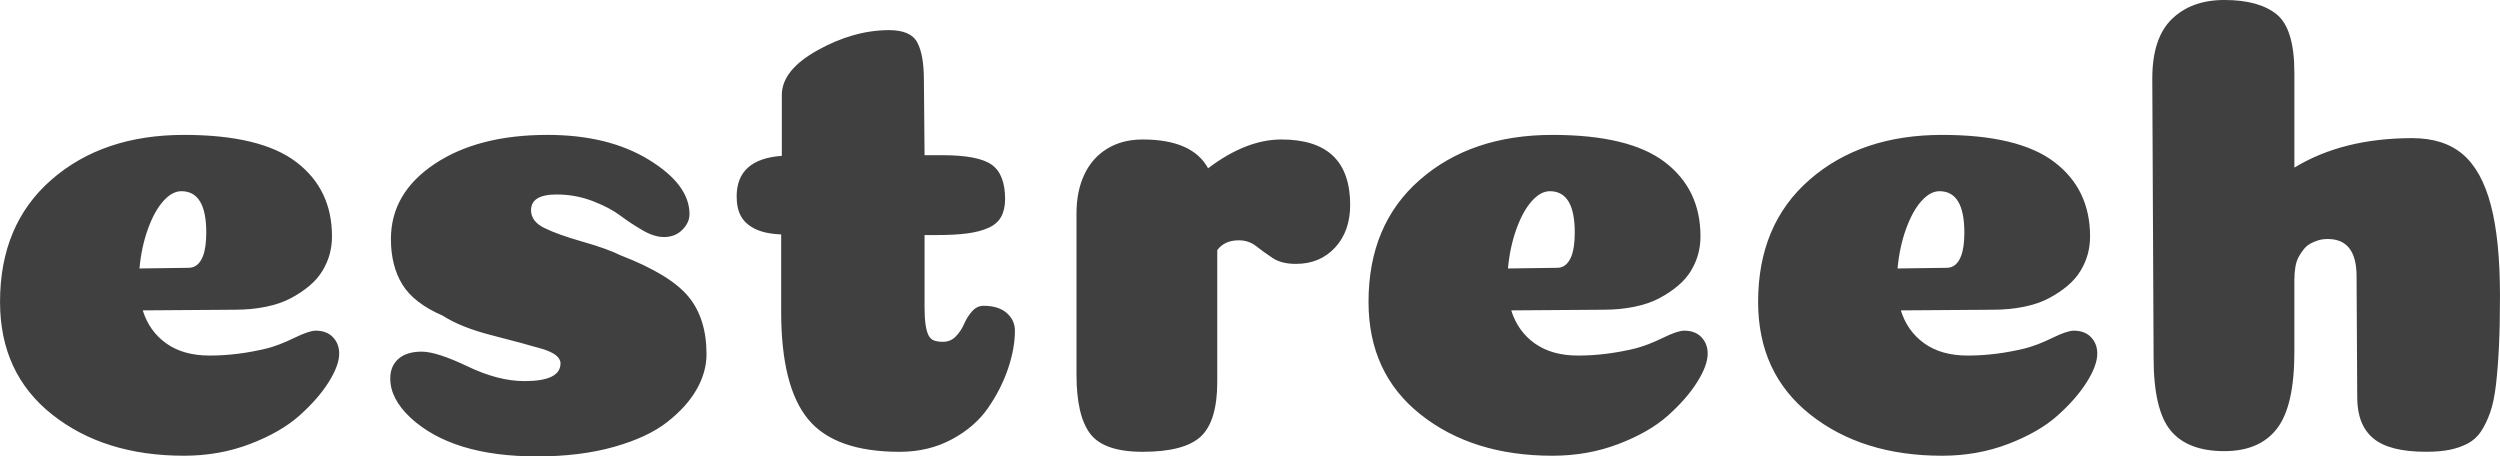 <?xml version="1.0" encoding="UTF-8" standalone="no"?>
<svg
   xmlns:dc="http://purl.org/dc/elements/1.1/"
   xmlns:cc="http://creativecommons.org/ns#"
   xmlns:rdf="http://www.w3.org/1999/02/22-rdf-syntax-ns#"
   xmlns:svg="http://www.w3.org/2000/svg"
   xmlns="http://www.w3.org/2000/svg"
   xmlns:sodipodi="http://sodipodi.sourceforge.net/DTD/sodipodi-0.dtd"
   xmlns:inkscape="http://www.inkscape.org/namespaces/inkscape"
   viewBox="36.92 132.855 212.844 51.369"
   data-svgdocument=""
   width="93.846mm"
   height="17.132mm"
   id="_qinxcWQiUAHl24sXgPJsk"
   class="fl-svgdocument"
   x="0"
   y="0"
   style="overflow:visible"
   version="1.1"
   sodipodi:docname="logo.svg"
   inkscape:version="1.0.2 (e86c870879, 2021-01-15, custom)">
  <sodipodi:namedview
     pagecolor="#ffffff"
     bordercolor="#666666"
     borderopacity="1"
     objecttolerance="10"
     gridtolerance="10"
     guidetolerance="10"
     inkscape:pageopacity="0"
     inkscape:pageshadow="2"
     inkscape:window-width="1920"
     inkscape:window-height="1001"
     id="namedview6"
     showgrid="false"
     inkscape:zoom="1.1458332"
     inkscape:cx="45.908069"
     inkscape:cy="24.027087"
     inkscape:window-x="1911"
     inkscape:window-y="-9"
     inkscape:window-maximized="1"
     inkscape:current-layer="_qinxcWQiUAHl24sXgPJsk"
     inkscape:document-rotation="0" />
  <defs
     id="_iE46HdEuBiUA6fcNT9Tzl"
     transform="matrix(1.244, 0, 0, 1.244, -93.271, 72.907)" />
  <path
     id="_VeJDs572SUOh1EKprQBTg-3"
     fill="#404a46"
     text="estreeh"
     text-anchor="start"
     font-size="100px"
     letter-spacing="0"
     side="left"
     offset="0"
     dx="0"
     dy="0"
     space="preserve"
     href=""
     font-family="Coiny"
     font-scale="contain"
     x="0"
     y="0"
     data-fl-textpath=""
     d="m 23.359,184.15 v 0 q -8.991,0 -14.85,-4.643 -5.859,-4.643 -5.859,-12.676 v 0 q 0,-8.697 5.785,-13.745 5.785,-5.048 14.924,-5.048 v 0 q 8.623,0 12.639,3.059 4.017,3.059 4.017,8.365 v 0 q 0,1.032 -0.258,1.99 -0.258,0.958 -0.811,1.879 -0.553,0.921 -1.474,1.695 -0.921,0.774 -2.1,1.4 -1.179,0.626 -2.801,0.958 -1.621,0.332 -3.464,0.332 v 0 l -10.392,0.074 q 0.737,2.358 2.653,3.722 1.916,1.363 4.864,1.363 v 0 q 3.169,0 6.486,-0.811 v 0 q 1.4,-0.368 3.059,-1.179 1.658,-0.811 2.395,-0.811 v 0 q 1.253,0 1.953,0.737 0.7,0.737 0.7,1.842 v 0 q 0,1.327 -1.179,3.206 -1.179,1.879 -3.28,3.759 -2.1,1.879 -5.564,3.206 -3.464,1.327 -7.444,1.327 z m -5.012,-21.078 v 0 q 5.085,-0.074 5.527,-0.074 v 0 q 1.105,0 1.621,-1.327 v 0 q 0.368,-0.958 0.368,-2.653 v 0 q 0,-4.643 -2.801,-4.643 v 0 q -1.032,0 -2.027,1.105 -0.995,1.105 -1.732,3.132 -0.737,2.027 -0.958,4.459 z m 45.915,-15.035 v 0 q 6.854,0 11.423,2.801 4.569,2.801 4.569,6.117 v 0 q 0,0.958 -0.811,1.769 -0.811,0.811 -2.064,0.811 v 0 q -1.105,0 -2.432,-0.774 -1.327,-0.774 -2.506,-1.658 -1.179,-0.884 -3.095,-1.621 -1.916,-0.737 -4.053,-0.737 v 0 q -2.874,0 -2.874,1.769 v 0 q 0,1.253 1.474,1.99 1.474,0.737 4.311,1.548 2.837,0.811 4.311,1.548 v 0 q 5.527,2.137 7.591,4.606 2.064,2.469 2.064,6.522 v 0 q 0,1.99 -1.105,3.943 -1.105,1.953 -3.316,3.685 -2.211,1.732 -6.007,2.801 -3.796,1.069 -8.66,1.069 v 0 q -9.507,0 -14.224,-4.348 v 0 q -2.285,-2.137 -2.285,-4.422 v 0 q 0,-1.4 0.921,-2.211 0.921,-0.811 2.616,-0.811 v 0 q 1.695,0 5.159,1.658 3.464,1.658 6.412,1.658 v 0 q 4.053,0 4.053,-1.99 v 0 q 0,-1.032 -2.137,-1.658 -2.137,-0.626 -5.601,-1.511 -3.464,-0.884 -5.527,-2.211 v 0 q -3.243,-1.4 -4.533,-3.501 -1.29,-2.1 -1.29,-5.122 v 0 q 0,-5.159 4.901,-8.439 4.901,-3.28 12.713,-3.28 z m 26.311,19.899 v 0 -8.697 q -1.842,-0.074 -2.948,-0.626 -1.105,-0.553 -1.585,-1.437 -0.479,-0.884 -0.479,-2.211 v 0 q 0,-4.201 5.085,-4.569 v 0 -6.854 q 0,-2.801 4.053,-5.048 4.053,-2.248 8.033,-2.248 v 0 q 2.432,0 3.169,1.4 0.737,1.4 0.737,4.201 v 0 l 0.074,8.475 h 1.99 q 4.053,0 5.564,1.069 1.511,1.069 1.511,3.869 v 0 q 0,1.179 -0.442,1.99 -0.442,0.811 -1.437,1.253 -0.995,0.442 -2.395,0.626 -1.4,0.184 -3.464,0.184 v 0 h -1.327 v 8.107 q 0,1.179 0.111,1.953 0.111,0.774 0.332,1.216 0.221,0.442 0.626,0.59 0.405,0.147 0.995,0.147 v 0 q 0.884,0 1.474,-0.626 0.59,-0.626 0.921,-1.4 0.332,-0.774 0.884,-1.4 0.553,-0.626 1.29,-0.626 v 0 q 1.695,0 2.616,0.811 0.921,0.811 0.921,1.99 v 0 q 0,1.99 -0.774,4.275 -0.774,2.285 -2.248,4.422 -1.474,2.137 -4.09,3.538 -2.616,1.4 -5.859,1.4 v 0 q -7.296,0 -10.318,-3.685 -3.022,-3.685 -3.022,-12.087 z m 49.084,-6.928 v 14.814 q 0,4.422 -1.842,6.154 -1.843,1.732 -6.559,1.732 v 0 q -4.348,0 -5.896,-2.027 -1.548,-2.027 -1.548,-6.67 v 0 -18.13 q 0,-2.506 0.884,-4.385 0.884,-1.879 2.579,-2.911 1.695,-1.032 3.98,-1.032 v 0 q 5.601,0 7.37,3.243 v 0 q 4.275,-3.243 8.254,-3.243 v 0 q 7.738,0 7.738,7.37 v 0 q 0,2.948 -1.695,4.79 -1.695,1.843 -4.422,1.843 v 0 q -1.621,0 -2.616,-0.663 -0.995,-0.663 -1.842,-1.327 -0.848,-0.663 -1.953,-0.663 v 0 q -1.621,0 -2.432,1.105 z m 37.734,23.142 v 0 q -8.991,0 -14.85,-4.643 -5.859,-4.643 -5.859,-12.676 v 0 q 0,-8.697 5.785,-13.745 5.785,-5.048 14.924,-5.048 v 0 q 8.623,0 12.639,3.059 4.017,3.059 4.017,8.365 v 0 q 0,1.032 -0.258,1.99 -0.258,0.958 -0.811,1.879 -0.553,0.921 -1.474,1.695 -0.921,0.774 -2.1,1.4 -1.179,0.626 -2.801,0.958 -1.621,0.332 -3.464,0.332 v 0 l -10.392,0.074 q 0.737,2.358 2.653,3.722 1.916,1.363 4.864,1.363 v 0 q 3.169,0 6.486,-0.811 v 0 q 1.4,-0.368 3.059,-1.179 1.658,-0.811 2.395,-0.811 v 0 q 1.253,0 1.953,0.737 0.7,0.737 0.7,1.842 v 0 q 0,1.327 -1.179,3.206 -1.179,1.879 -3.28,3.759 -2.1,1.879 -5.564,3.206 -3.464,1.327 -7.444,1.327 z m -5.012,-21.078 v 0 q 5.085,-0.074 5.527,-0.074 v 0 q 1.105,0 1.621,-1.327 v 0 q 0.368,-0.958 0.368,-2.653 v 0 q 0,-4.643 -2.801,-4.643 v 0 q -1.032,0 -2.027,1.105 -0.995,1.105 -1.732,3.132 -0.737,2.027 -0.958,4.459 z m 48.863,21.078 v 0 q -8.991,0 -14.85,-4.643 -5.859,-4.643 -5.859,-12.676 v 0 q 0,-8.697 5.785,-13.745 5.785,-5.048 14.924,-5.048 v 0 q 8.623,0 12.639,3.059 4.017,3.059 4.017,8.365 v 0 q 0,1.032 -0.258,1.99 -0.258,0.958 -0.811,1.879 -0.553,0.921 -1.474,1.695 -0.921,0.774 -2.1,1.4 -1.179,0.626 -2.801,0.958 -1.621,0.332 -3.464,0.332 v 0 l -10.392,0.074 q 0.737,2.358 2.653,3.722 1.916,1.363 4.864,1.363 v 0 q 3.169,0 6.486,-0.811 v 0 q 1.4,-0.368 3.059,-1.179 1.658,-0.811 2.395,-0.811 v 0 q 1.253,0 1.953,0.737 0.7,0.737 0.7,1.842 v 0 q 0,1.327 -1.179,3.206 -1.179,1.879 -3.28,3.759 -2.1,1.879 -5.564,3.206 -3.464,1.327 -7.444,1.327 z m -5.012,-21.078 v 0 q 5.085,-0.074 5.527,-0.074 v 0 q 1.105,0 1.621,-1.327 v 0 q 0.368,-0.958 0.368,-2.653 v 0 q 0,-4.643 -2.801,-4.643 v 0 q -1.032,0 -2.027,1.105 -0.995,1.105 -1.732,3.132 -0.737,2.027 -0.958,4.459 z m 51.737,14.519 -0.074,-13.634 q 0,-4.201 -3.243,-4.201 v 0 q -0.59,0 -1.069,0.147 -0.479,0.147 -0.884,0.368 -0.405,0.221 -0.737,0.626 -0.332,0.405 -0.59,0.884 -0.258,0.479 -0.368,1.142 -0.111,0.663 -0.111,1.474 v 0 8.107 q 0,6.043 -1.953,8.586 -1.953,2.543 -5.933,2.543 v 0 q -4.127,0 -6.043,-2.322 -1.916,-2.322 -1.916,-8.218 v 0 l -0.147,-31.396 q 0,-4.569 2.211,-6.707 2.211,-2.137 5.896,-2.137 v 0 q 3.906,0 5.896,1.621 1.99,1.621 1.99,6.559 v 0 10.686 q 5.454,-3.316 13.266,-3.316 v 0 q 3.538,0 5.675,1.806 2.137,1.806 3.169,5.712 1.032,3.906 1.032,10.244 v 0 q 0,3.243 -0.111,5.601 -0.111,2.358 -0.332,4.311 -0.221,1.953 -0.663,3.206 -0.442,1.253 -1.032,2.137 -0.59,0.884 -1.511,1.363 -0.921,0.479 -2.027,0.7 -1.105,0.221 -2.653,0.221 v 0 q -4.127,0 -5.933,-1.511 -1.806,-1.511 -1.806,-4.606 z"
     style="overflow:visible;fill:#000000;fill-opacity:0.749;stroke-width:0.737" />
</svg>
